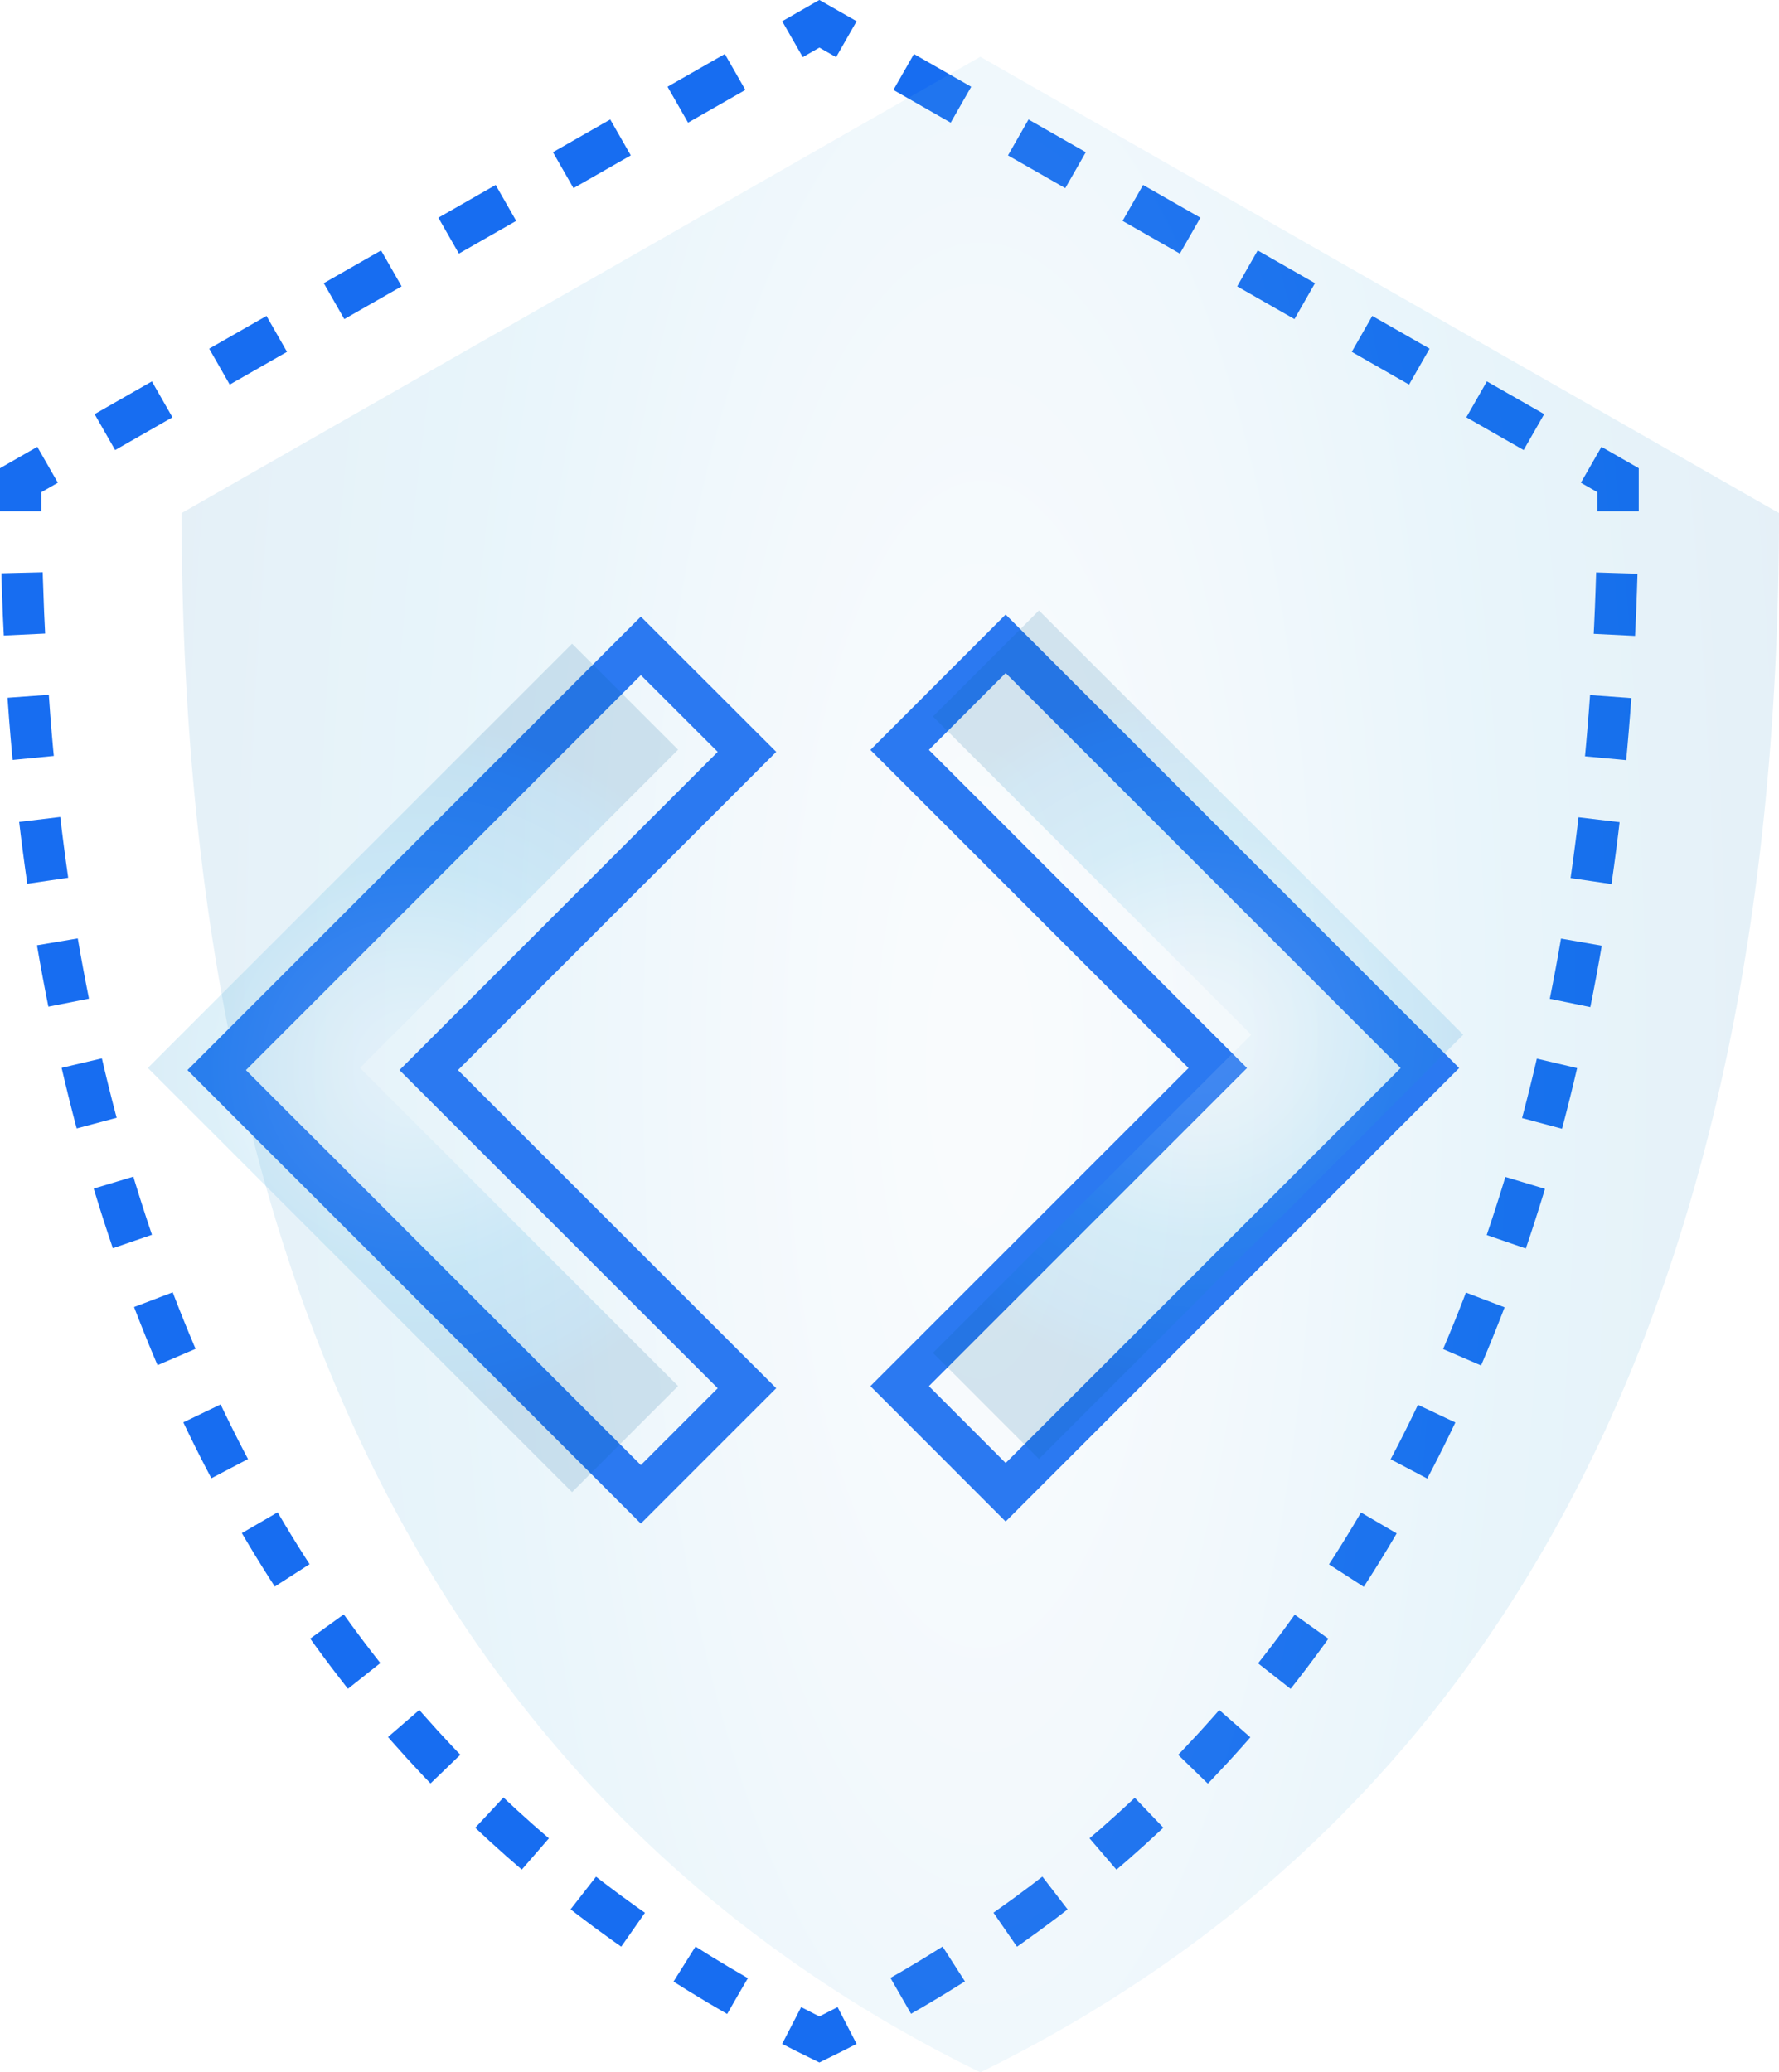 <svg xmlns="http://www.w3.org/2000/svg" xmlns:xlink="http://www.w3.org/1999/xlink" viewBox="0 0 172 200.38"><defs><style>.cls-1,.cls-2,.cls-3,.cls-5{fill:none;stroke-miterlimit:10;stroke-width:4px;}.cls-1,.cls-2,.cls-3{stroke:#176df1;}.cls-2{stroke-dasharray:5.98 5.98;}.cls-3{stroke-dasharray:6.38 6.38;}.cls-4{opacity:0.1;fill:url(#radial-gradient);}.cls-5{stroke:#2b79f1;}.cls-6,.cls-7{opacity:0.15;}.cls-6{fill:url(#New_Gradient_Swatch_1);}.cls-7{fill:url(#New_Gradient_Swatch_1-2);}</style><radialGradient id="radial-gradient" cx="94.78" cy="102.93" r="87.92" gradientTransform="translate(0 -205.86) scale(1 3)" gradientUnits="userSpaceOnUse"><stop offset="0" stop-color="#cce0f4"/><stop offset="0.06" stop-color="#c3dcf2"/><stop offset="0.17" stop-color="#a9d2ee"/><stop offset="0.31" stop-color="#80c2e7"/><stop offset="0.46" stop-color="#47acde"/><stop offset="0.57" stop-color="#1e9cd7"/><stop offset="0.87" stop-color="#0075be"/><stop offset="0.99" stop-color="#005b97"/></radialGradient><radialGradient id="New_Gradient_Swatch_1" cx="115.84" cy="100.05" r="34.2" gradientTransform="matrix(1, 0, 0, 1, 0, 0)" xlink:href="#radial-gradient"/><radialGradient id="New_Gradient_Swatch_1-2" cx="-203.12" cy="-1714.77" r="34.2" gradientTransform="translate(-163.2 -1611.51) rotate(180)" xlink:href="#radial-gradient"/></defs><title>identity</title><g id="Layer_2" data-name="Layer 2"><g id="Layer_1-2" data-name="Layer 1"><path class="cls-1" d="M153.84,44.94l2.6,1.49c0,1,0,2,0,3"/><path class="cls-2" d="M156.32,55.41c-2.15,74.43-31.15,116.93-71.79,139"/><path class="cls-1" d="M81.9,195.85c-.89.46-1.78.91-2.68,1.35-.9-.44-1.79-.89-2.68-1.35"/><path class="cls-2" d="M71.3,193C31.5,170.19,3.47,127.08,2.06,52.42"/><path class="cls-1" d="M2,49.43c0-1,0-2,0-3l2.6-1.49"/><line class="cls-3" x1="10.14" y1="41.78" x2="73.85" y2="5.37"/><polyline class="cls-1" points="76.62 3.79 79.22 2.3 81.83 3.79"/><line class="cls-3" x1="87.37" y1="6.96" x2="151.07" y2="43.36"/><path class="cls-4" d="M172,49.61c0,83.34-32.18,128.7-77.22,150.77C49.73,178.31,17.56,133,17.56,49.61L94.78,5.49Z"/><polygon class="cls-5" points="86.98 72.51 117.74 103.27 86.98 134.03 97.23 144.29 138.25 103.27 132.55 97.57 128 93.02 97.23 62.25 86.98 72.51"/><polygon class="cls-6" points="90.2 69.28 120.97 100.05 90.2 130.81 100.45 141.07 141.47 100.05 135.78 94.35 131.22 89.79 100.45 59.03 90.2 69.28"/><polygon class="cls-5" points="72.22 134.23 41.45 103.47 72.22 72.7 61.96 62.45 20.95 103.47 26.64 109.17 31.2 113.72 61.96 144.49 72.22 134.23"/><polygon class="cls-7" points="65.56 134.02 34.8 103.26 65.56 72.49 55.31 62.24 14.29 103.26 19.98 108.95 24.54 113.51 55.31 144.28 65.56 134.02"/></g></g></svg>